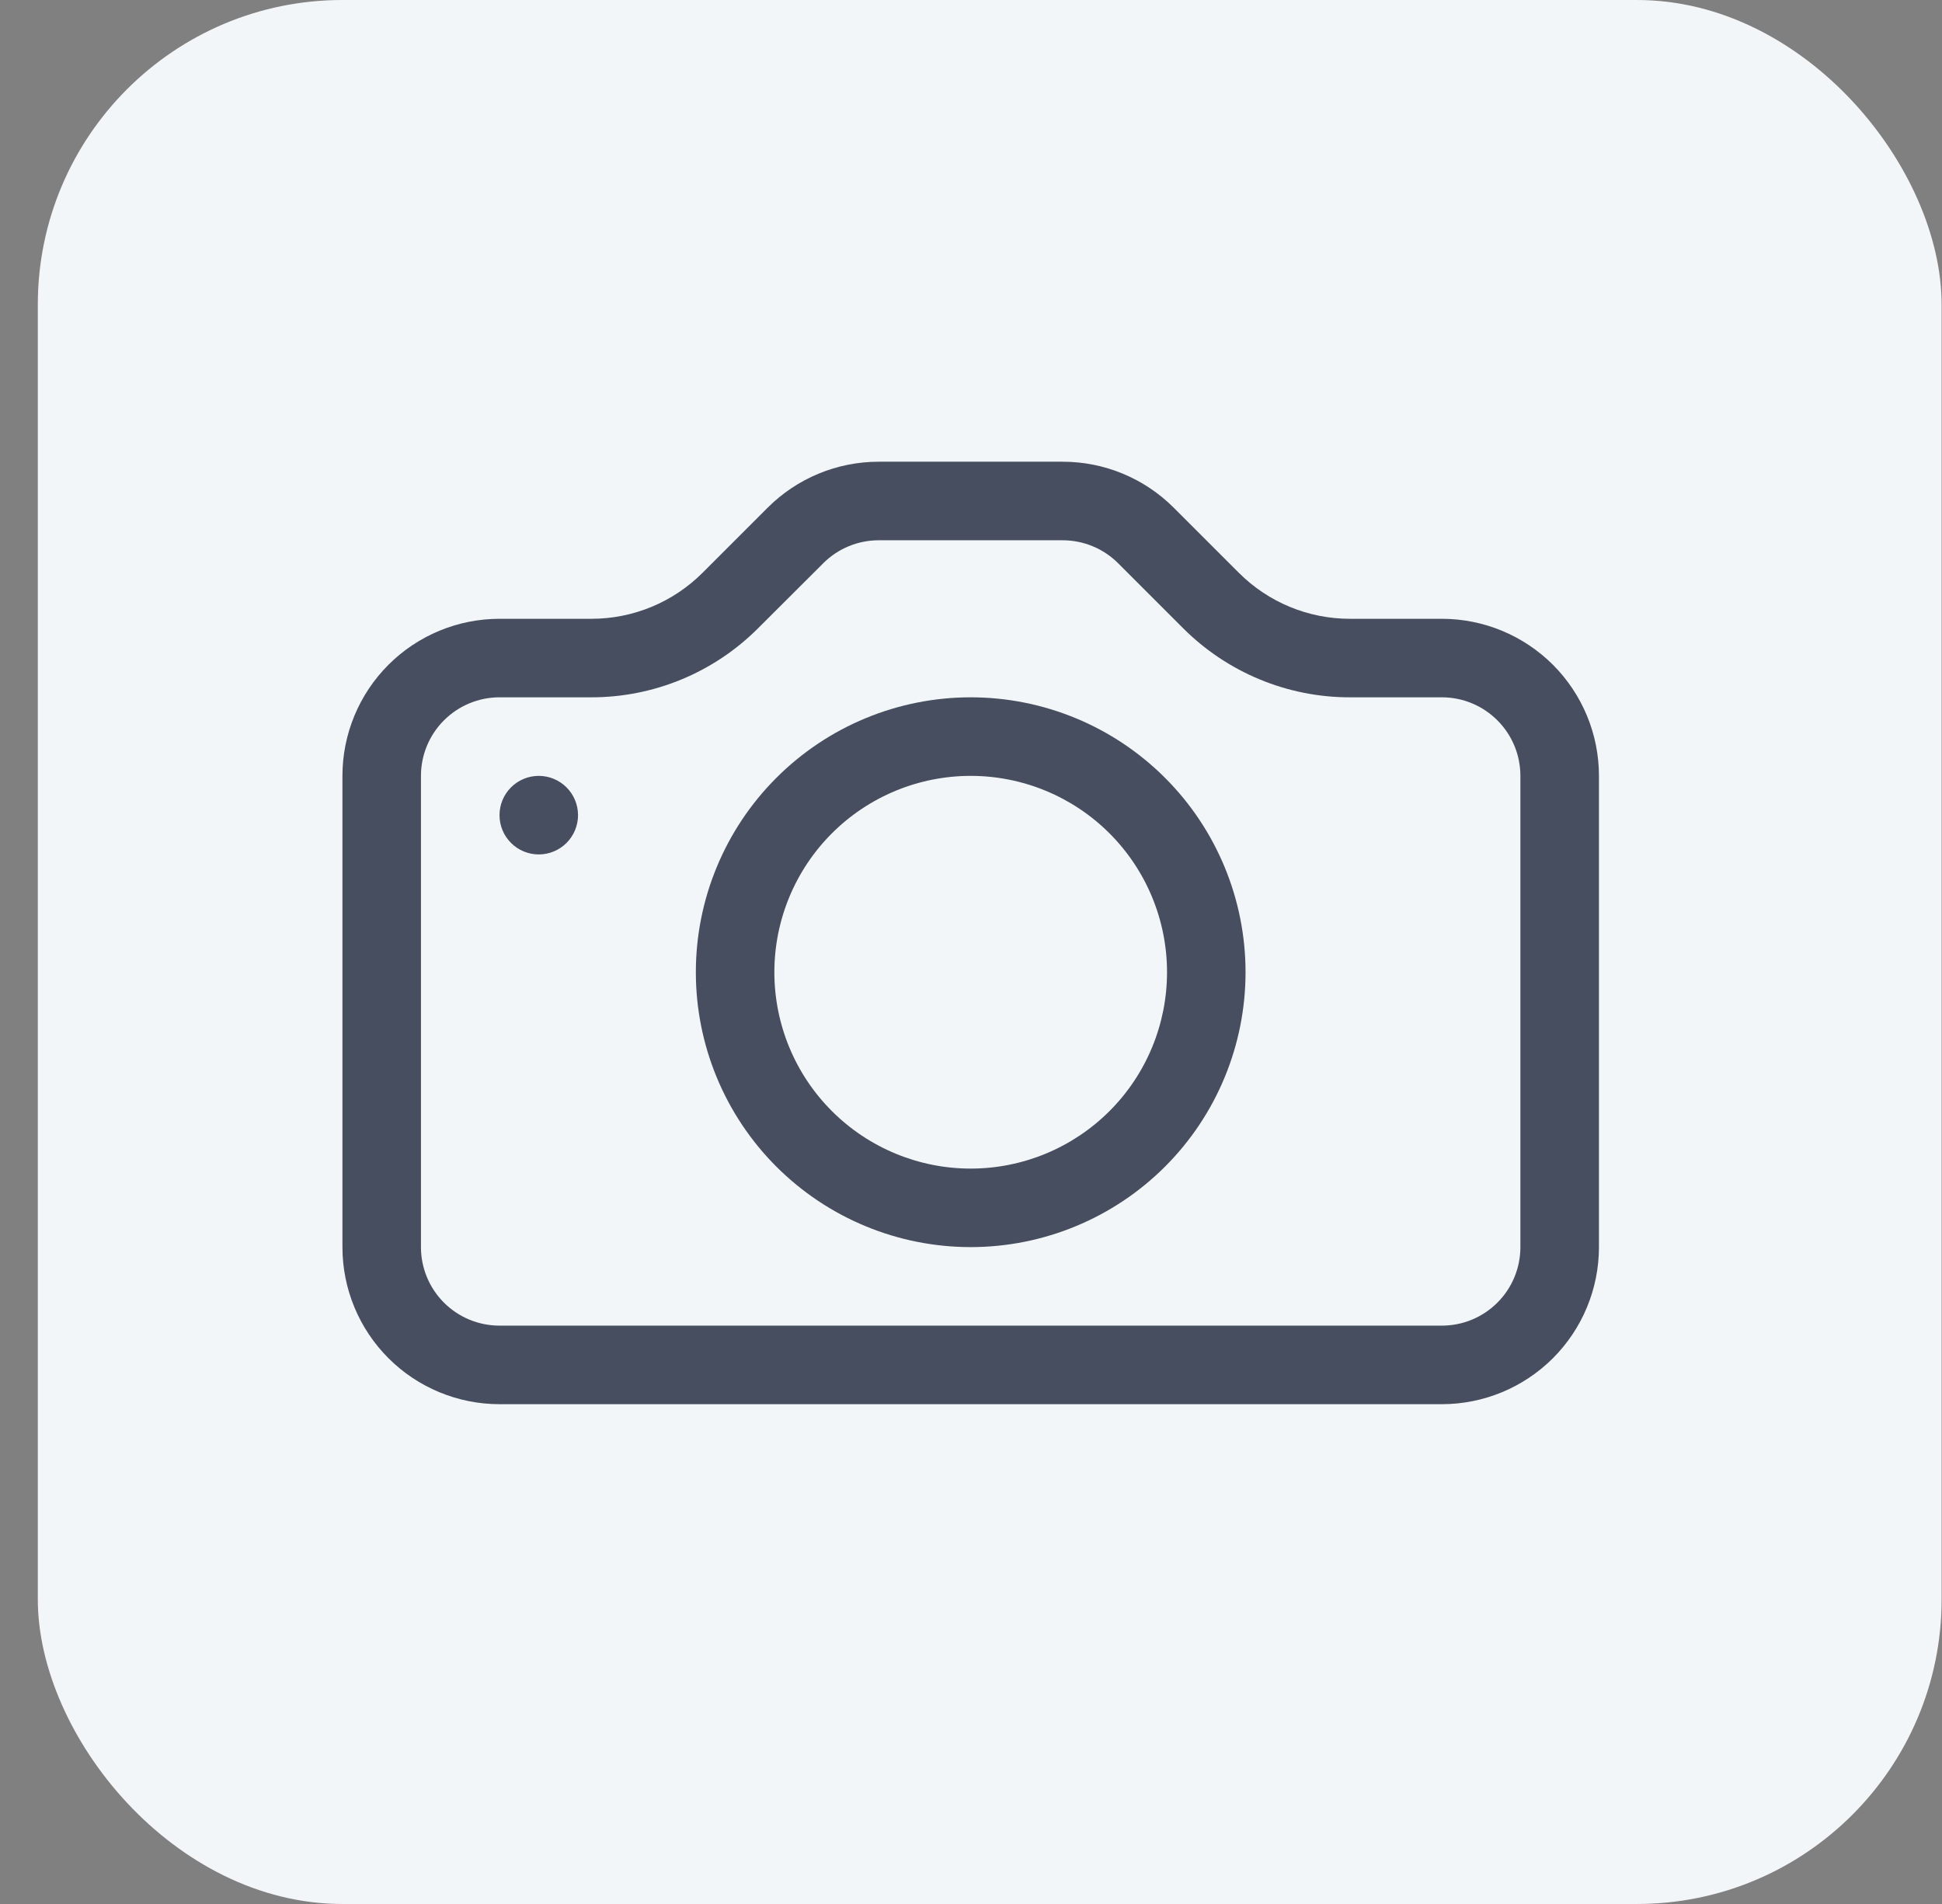 <svg width="51" height="50" viewBox="0 0 51 50" fill="none" xmlns="http://www.w3.org/2000/svg">
<rect x="0" y="0" width="51" height="50" fill="#808080" stroke="none"/>
<rect x="0.993" width="49.997" height="50" rx="8" fill="#F3F6F9"/>
<g clip-path="url(#clip0_1_2438)">
<path d="M39.928 32.75C39.928 33.297 39.711 33.822 39.324 34.208C38.938 34.595 38.413 34.812 37.866 34.812H13.117C12.57 34.812 12.046 34.595 11.659 34.208C11.272 33.822 11.055 33.297 11.055 32.75V20.375C11.055 19.828 11.272 19.303 11.659 18.917C12.046 18.53 12.57 18.312 13.117 18.312H15.535C17.175 18.312 18.747 17.66 19.907 16.5L21.619 14.792C22.004 14.406 22.527 14.189 23.073 14.188H27.907C28.454 14.188 28.978 14.405 29.365 14.792L31.073 16.5C31.647 17.074 32.33 17.53 33.08 17.841C33.831 18.152 34.636 18.313 35.449 18.312H37.866C38.413 18.312 38.938 18.53 39.324 18.917C39.711 19.303 39.928 19.828 39.928 20.375V32.75ZM13.117 16.25C12.024 16.25 10.974 16.685 10.201 17.458C9.427 18.232 8.993 19.281 8.993 20.375V32.75C8.993 33.844 9.427 34.893 10.201 35.667C10.974 36.44 12.024 36.875 13.117 36.875H37.866C38.96 36.875 40.009 36.44 40.783 35.667C41.556 34.893 41.991 33.844 41.991 32.75V20.375C41.991 19.281 41.556 18.232 40.783 17.458C40.009 16.685 38.96 16.25 37.866 16.25H35.449C34.355 16.25 33.306 15.815 32.533 15.041L30.825 13.334C30.052 12.56 29.003 12.125 27.909 12.125H23.075C21.981 12.125 20.932 12.56 20.158 13.334L18.451 15.041C17.677 15.815 16.628 16.25 15.535 16.25H13.117Z" fill="#464E5F"/>
<path d="M25.492 30.688C24.125 30.688 22.813 30.144 21.846 29.177C20.879 28.21 20.336 26.899 20.336 25.531C20.336 24.164 20.879 22.852 21.846 21.885C22.813 20.918 24.125 20.375 25.492 20.375C26.859 20.375 28.171 20.918 29.138 21.885C30.105 22.852 30.648 24.164 30.648 25.531C30.648 26.899 30.105 28.21 29.138 29.177C28.171 30.144 26.859 30.688 25.492 30.688ZM25.492 32.75C27.406 32.75 29.242 31.989 30.596 30.636C31.95 29.282 32.71 27.446 32.71 25.531C32.71 23.617 31.95 21.781 30.596 20.427C29.242 19.073 27.406 18.312 25.492 18.312C23.578 18.312 21.741 19.073 20.388 20.427C19.034 21.781 18.274 23.617 18.274 25.531C18.274 27.446 19.034 29.282 20.388 30.636C21.741 31.989 23.578 32.75 25.492 32.75ZM15.18 21.406C15.18 21.68 15.071 21.942 14.878 22.136C14.685 22.329 14.422 22.438 14.149 22.438C13.875 22.438 13.613 22.329 13.42 22.136C13.226 21.942 13.118 21.68 13.118 21.406C13.118 21.133 13.226 20.87 13.42 20.677C13.613 20.484 13.875 20.375 14.149 20.375C14.422 20.375 14.685 20.484 14.878 20.677C15.071 20.87 15.18 21.133 15.18 21.406Z" fill="#464E5F"/>
</g>
<defs>
<clipPath id="clip0_1_2438">
<rect width="32.998" height="33" fill="white" transform="translate(8.993 8)"/>
</clipPath>
</defs>
</svg>
